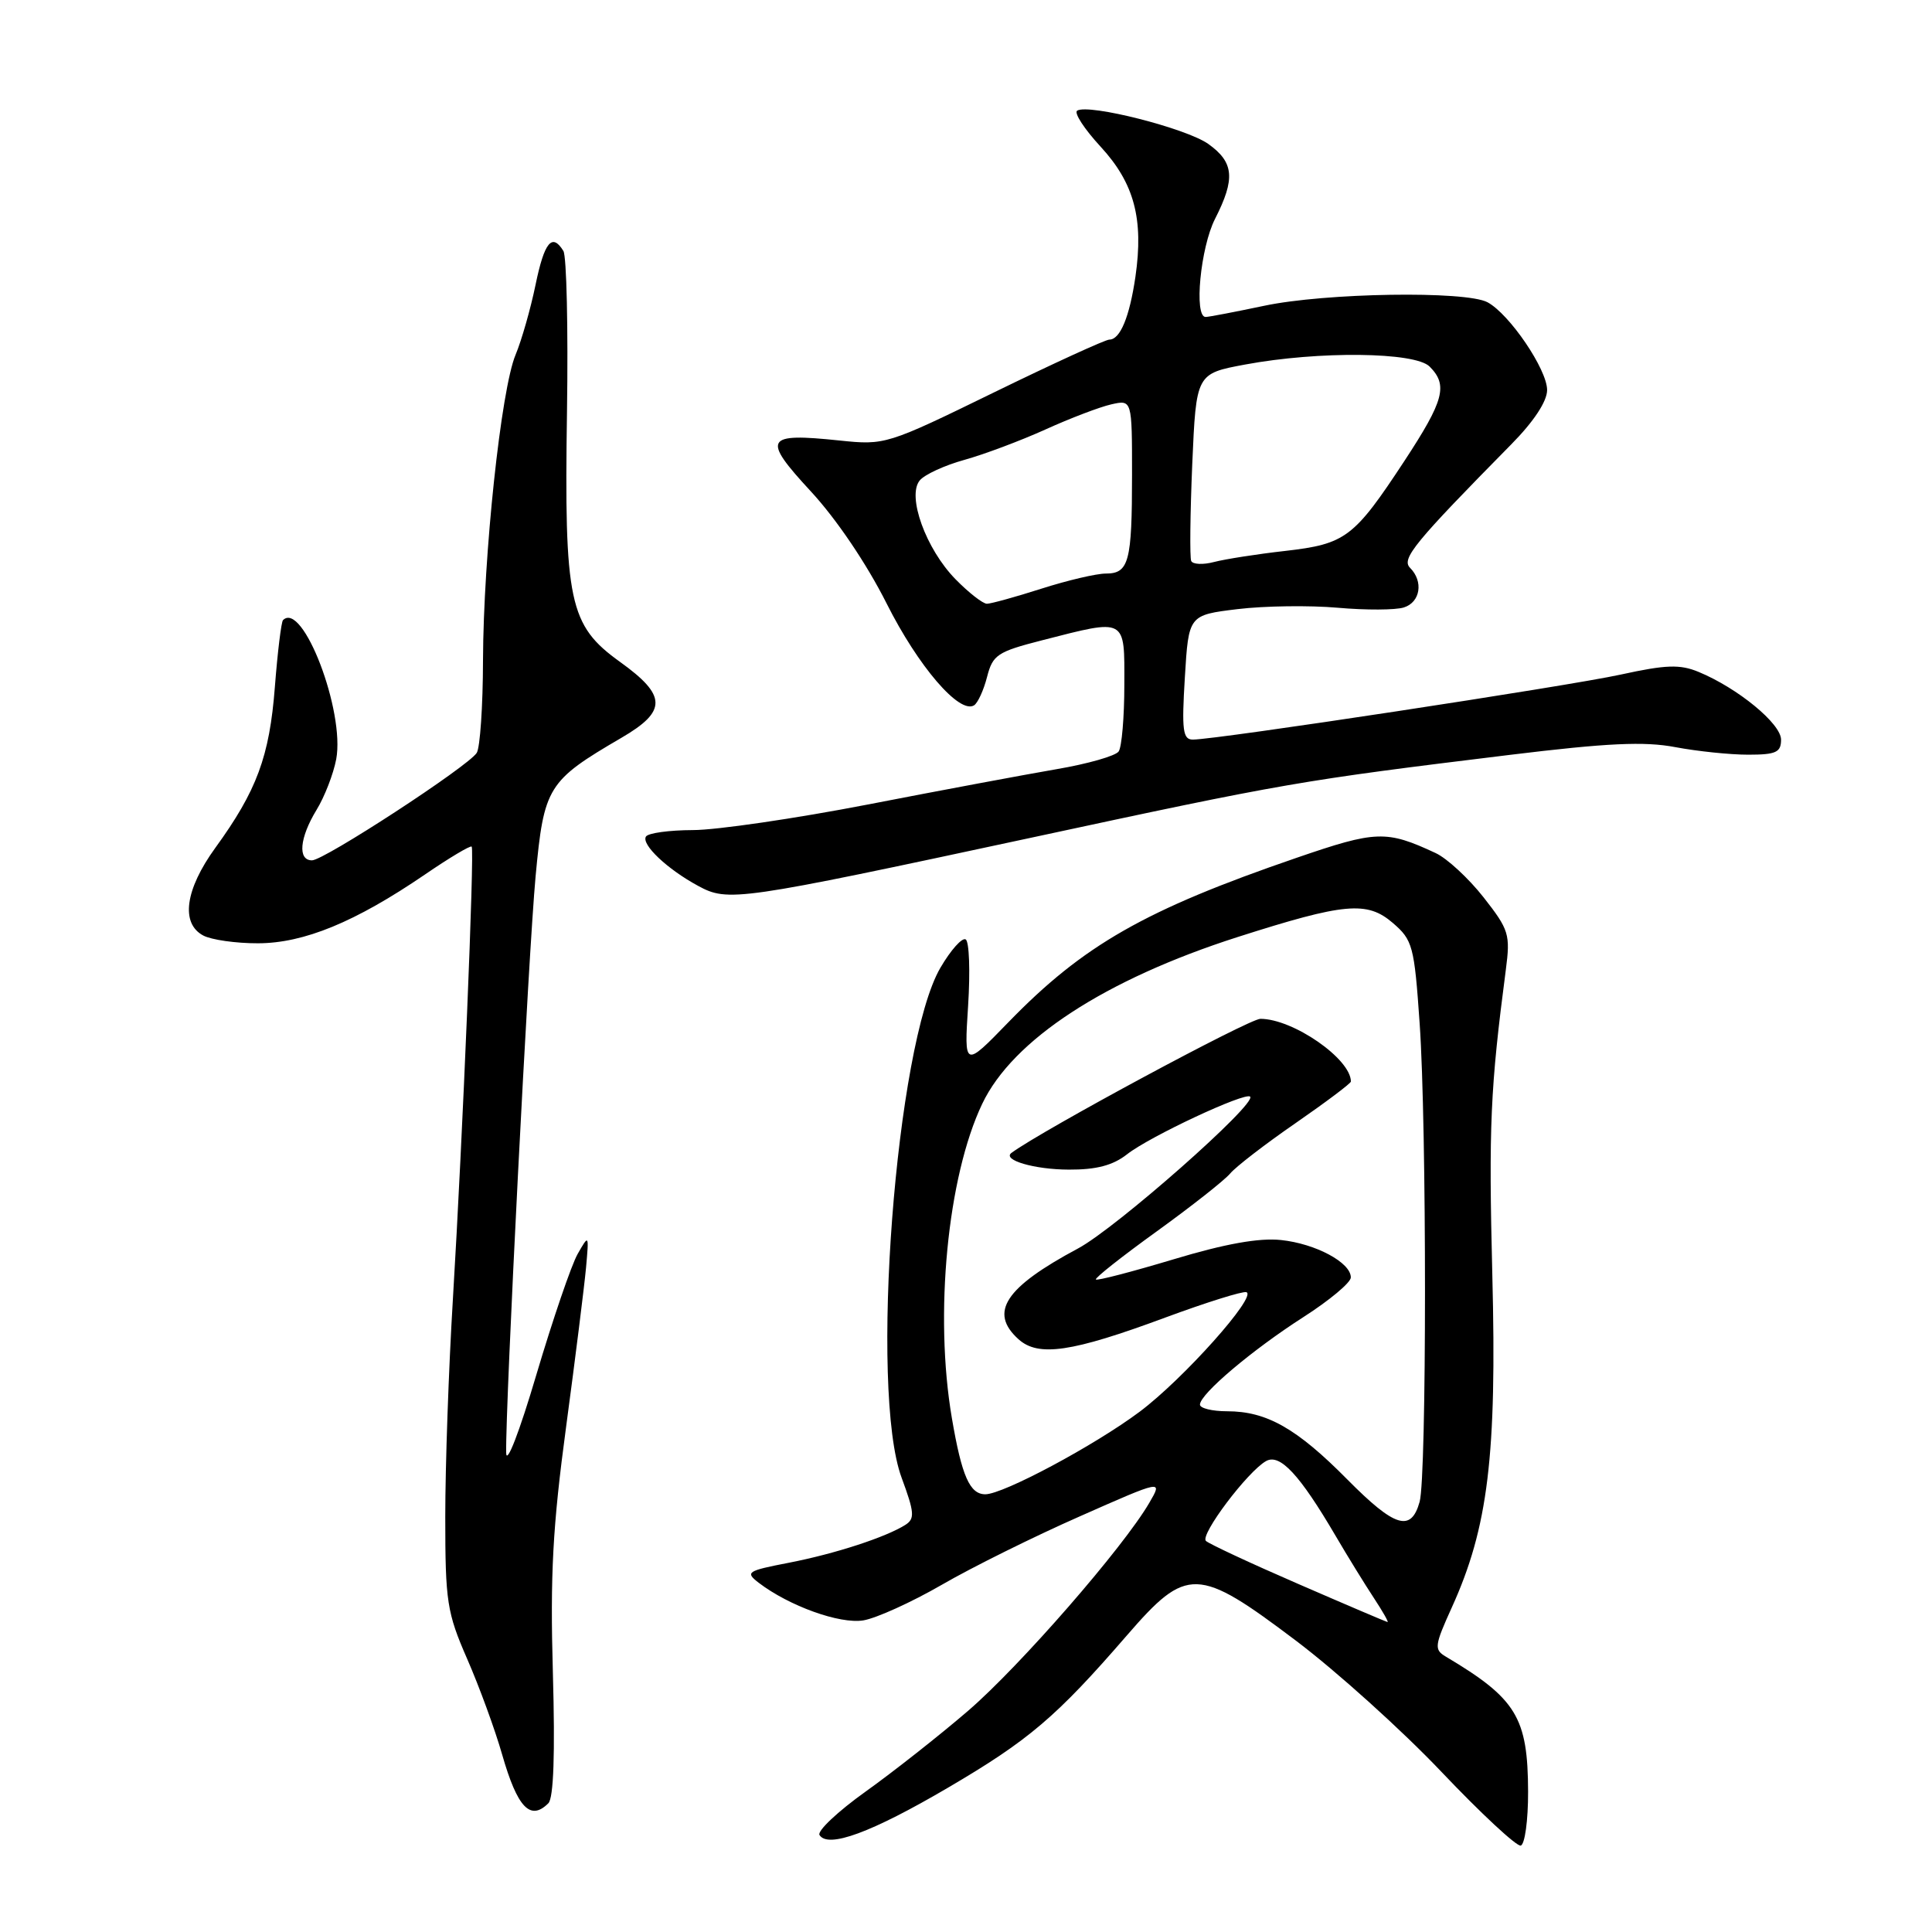 <?xml version="1.0" encoding="UTF-8" standalone="no"?>
<!DOCTYPE svg PUBLIC "-//W3C//DTD SVG 1.1//EN" "http://www.w3.org/Graphics/SVG/1.1/DTD/svg11.dtd" >
<svg xmlns="http://www.w3.org/2000/svg" xmlns:xlink="http://www.w3.org/1999/xlink" version="1.1" viewBox="0 0 256 256">
 <g >
 <path fill="currentColor"
d=" M 202.48 237.41 C 202.45 227.55 200.93 225.07 191.56 219.50 C 190.01 218.58 190.08 218.05 192.37 213.00 C 197.18 202.42 198.35 192.87 197.74 168.91 C 197.25 149.26 197.47 144.21 199.53 128.50 C 200.14 123.82 199.96 123.21 196.58 118.90 C 194.60 116.38 191.74 113.74 190.24 113.04 C 183.69 109.99 182.37 110.03 171.79 113.67 C 151.72 120.56 143.54 125.23 133.62 135.45 C 127.75 141.50 127.75 141.50 128.28 133.25 C 128.57 128.71 128.43 124.76 127.96 124.48 C 127.49 124.19 125.99 125.87 124.61 128.23 C 118.69 138.36 115.19 184.25 119.47 195.81 C 121.17 200.41 121.24 201.24 119.97 202.05 C 117.38 203.69 110.67 205.88 104.54 207.07 C 98.97 208.15 98.71 208.32 100.54 209.73 C 104.56 212.80 111.27 215.22 114.39 214.71 C 116.10 214.43 120.78 212.31 124.78 210.00 C 128.78 207.68 137.01 203.60 143.07 200.93 C 154.08 196.06 154.08 196.06 152.29 199.13 C 148.84 205.06 135.13 220.79 128.29 226.68 C 124.49 229.95 118.37 234.77 114.69 237.40 C 111.01 240.03 108.26 242.62 108.59 243.15 C 109.71 244.95 115.47 242.83 125.61 236.88 C 136.32 230.60 139.98 227.49 149.31 216.71 C 157.27 207.52 158.68 207.56 171.71 217.39 C 177.09 221.45 185.78 229.28 191.00 234.78 C 196.22 240.28 200.95 244.67 201.50 244.55 C 202.05 244.42 202.49 241.21 202.48 237.41 Z  M 72.66 238.94 C 73.36 238.24 73.56 232.35 73.26 221.69 C 72.89 208.66 73.23 202.28 75.02 189.00 C 76.24 179.93 77.42 170.47 77.65 168.00 C 78.05 163.55 78.04 163.53 76.54 166.16 C 75.71 167.62 73.25 174.82 71.07 182.16 C 68.82 189.77 67.10 194.21 67.07 192.50 C 66.96 186.24 70.03 126.25 70.97 116.11 C 72.08 104.25 72.55 103.48 82.33 97.77 C 88.41 94.23 88.37 92.17 82.15 87.70 C 75.40 82.85 74.75 79.80 75.13 54.50 C 75.29 43.50 75.08 33.94 74.65 33.25 C 73.15 30.82 72.13 32.07 70.96 37.75 C 70.31 40.91 69.12 45.08 68.32 47.00 C 66.39 51.59 64.05 73.62 64.00 87.50 C 63.99 93.55 63.61 99.07 63.17 99.76 C 62.03 101.55 42.95 114.00 41.34 114.00 C 39.42 114.00 39.69 111.02 41.94 107.32 C 43.01 105.58 44.18 102.55 44.55 100.60 C 45.73 94.27 40.11 79.56 37.50 82.17 C 37.27 82.40 36.78 86.39 36.42 91.04 C 35.71 100.24 34.03 104.77 28.52 112.36 C 24.53 117.87 23.91 122.35 26.93 123.96 C 28.00 124.53 31.26 125.00 34.18 124.99 C 40.27 124.98 47.07 122.18 56.29 115.89 C 59.53 113.67 62.33 112.00 62.50 112.18 C 62.89 112.59 61.31 150.65 60.01 172.15 C 59.45 181.31 59.00 194.28 59.00 200.98 C 59.00 212.24 59.22 213.67 61.91 219.83 C 63.51 223.50 65.60 229.20 66.54 232.50 C 68.56 239.53 70.27 241.33 72.66 238.94 Z  M 136.50 111.03 C 170.47 103.72 172.06 103.45 200.10 100.02 C 212.97 98.45 217.89 98.22 221.99 99.00 C 224.90 99.55 229.24 100.00 231.64 100.00 C 235.33 100.00 236.00 99.69 236.00 98.01 C 236.00 95.89 230.27 91.18 225.07 89.03 C 222.60 88.01 220.77 88.07 214.78 89.38 C 207.71 90.93 161.19 98.00 158.06 98.00 C 156.73 98.00 156.57 96.78 157.00 89.75 C 157.50 81.50 157.50 81.50 164.00 80.71 C 167.57 80.28 173.54 80.20 177.27 80.53 C 180.99 80.86 184.93 80.84 186.02 80.49 C 188.21 79.80 188.64 77.04 186.84 75.24 C 185.65 74.05 187.42 71.90 200.25 58.88 C 203.24 55.85 205.00 53.18 205.00 51.68 C 205.00 48.95 200.01 41.61 197.10 40.05 C 194.21 38.51 175.60 38.80 167.50 40.52 C 163.65 41.33 160.16 42.00 159.75 42.00 C 158.18 42.00 159.07 32.78 161.00 29.00 C 163.71 23.68 163.52 21.51 160.10 19.07 C 157.18 17.00 144.27 13.72 142.73 14.66 C 142.28 14.95 143.68 17.10 145.84 19.44 C 150.29 24.27 151.56 29.00 150.45 36.67 C 149.67 42.00 148.43 45.00 146.99 45.00 C 146.47 45.00 139.59 48.15 131.70 52.00 C 117.51 58.93 117.28 59.00 111.25 58.37 C 101.33 57.33 100.92 58.06 107.44 65.11 C 110.82 68.76 114.84 74.71 117.48 79.96 C 121.67 88.30 127.13 94.66 129.07 93.46 C 129.56 93.15 130.34 91.46 130.79 89.70 C 131.54 86.77 132.16 86.36 138.05 84.85 C 149.33 81.96 149.00 81.78 148.98 90.75 C 148.98 95.01 148.64 98.98 148.23 99.57 C 147.83 100.16 144.12 101.22 140.00 101.92 C 135.88 102.63 124.62 104.73 115.00 106.60 C 105.38 108.46 94.94 109.99 91.81 109.99 C 88.68 110.00 85.88 110.38 85.59 110.85 C 84.95 111.89 88.41 115.17 92.50 117.38 C 96.48 119.54 97.68 119.37 136.50 111.03 Z  M 172.00 209.87 C 165.68 207.13 160.18 204.56 159.79 204.18 C 158.98 203.38 165.31 194.98 167.76 193.60 C 169.59 192.57 172.21 195.38 176.97 203.50 C 178.58 206.25 180.87 209.96 182.05 211.75 C 183.23 213.54 184.04 214.97 183.85 214.93 C 183.66 214.89 178.32 212.62 172.00 209.87 Z  M 178.54 196.05 C 171.84 189.27 167.84 187.00 162.60 187.00 C 160.62 187.00 159.00 186.60 159.00 186.12 C 159.00 184.72 165.92 178.87 172.74 174.50 C 176.17 172.30 178.99 169.95 178.99 169.27 C 179.01 167.30 174.32 164.79 169.74 164.31 C 166.85 164.00 162.32 164.81 155.52 166.86 C 150.02 168.51 145.39 169.72 145.21 169.54 C 145.03 169.36 148.66 166.49 153.28 163.16 C 157.89 159.83 162.27 156.38 163.01 155.49 C 163.74 154.61 167.64 151.60 171.67 148.82 C 175.70 146.03 179.00 143.55 179.00 143.31 C 179.00 140.31 171.34 135.00 167.01 135.00 C 165.51 135.00 138.14 149.73 134.03 152.76 C 132.75 153.70 137.07 154.97 141.62 154.98 C 145.27 155.00 147.47 154.42 149.34 152.95 C 152.32 150.60 165.00 144.67 165.65 145.31 C 166.58 146.24 147.87 162.75 142.84 165.43 C 133.17 170.60 131.01 173.89 134.95 177.45 C 137.58 179.83 142.02 179.18 154.39 174.59 C 159.83 172.58 164.67 171.06 165.15 171.22 C 166.64 171.71 156.79 182.74 151.00 187.07 C 145.00 191.55 132.93 198.00 130.56 198.00 C 128.50 198.00 127.44 195.59 126.13 187.92 C 123.78 174.19 125.54 155.93 130.15 146.26 C 134.19 137.77 146.43 129.79 164.00 124.16 C 178.18 119.63 181.14 119.36 184.55 122.29 C 187.19 124.56 187.40 125.33 188.11 135.60 C 189.06 149.12 189.05 195.60 188.11 198.99 C 186.98 203.06 184.83 202.40 178.54 196.05 Z  M 126.61 76.75 C 122.69 72.75 120.15 65.74 121.87 63.66 C 122.51 62.88 125.17 61.66 127.77 60.94 C 130.37 60.22 135.20 58.41 138.50 56.92 C 141.80 55.42 145.74 53.92 147.25 53.58 C 150.00 52.96 150.00 52.96 150.00 62.90 C 150.00 74.45 149.59 76.00 146.52 76.00 C 145.28 76.00 141.44 76.90 138.00 78.00 C 134.56 79.10 131.30 80.00 130.77 80.00 C 130.24 80.00 128.36 78.54 126.61 76.75 Z  M 157.84 74.33 C 157.64 73.87 157.70 68.10 157.98 61.50 C 158.50 49.51 158.50 49.51 165.00 48.30 C 174.75 46.49 187.49 46.63 189.43 48.57 C 191.89 51.03 191.35 53.06 186.11 61.05 C 179.40 71.26 178.31 72.08 170.30 73.00 C 166.56 73.42 162.31 74.09 160.86 74.47 C 159.41 74.85 158.05 74.79 157.84 74.33 Z "/>
</g>
</svg>